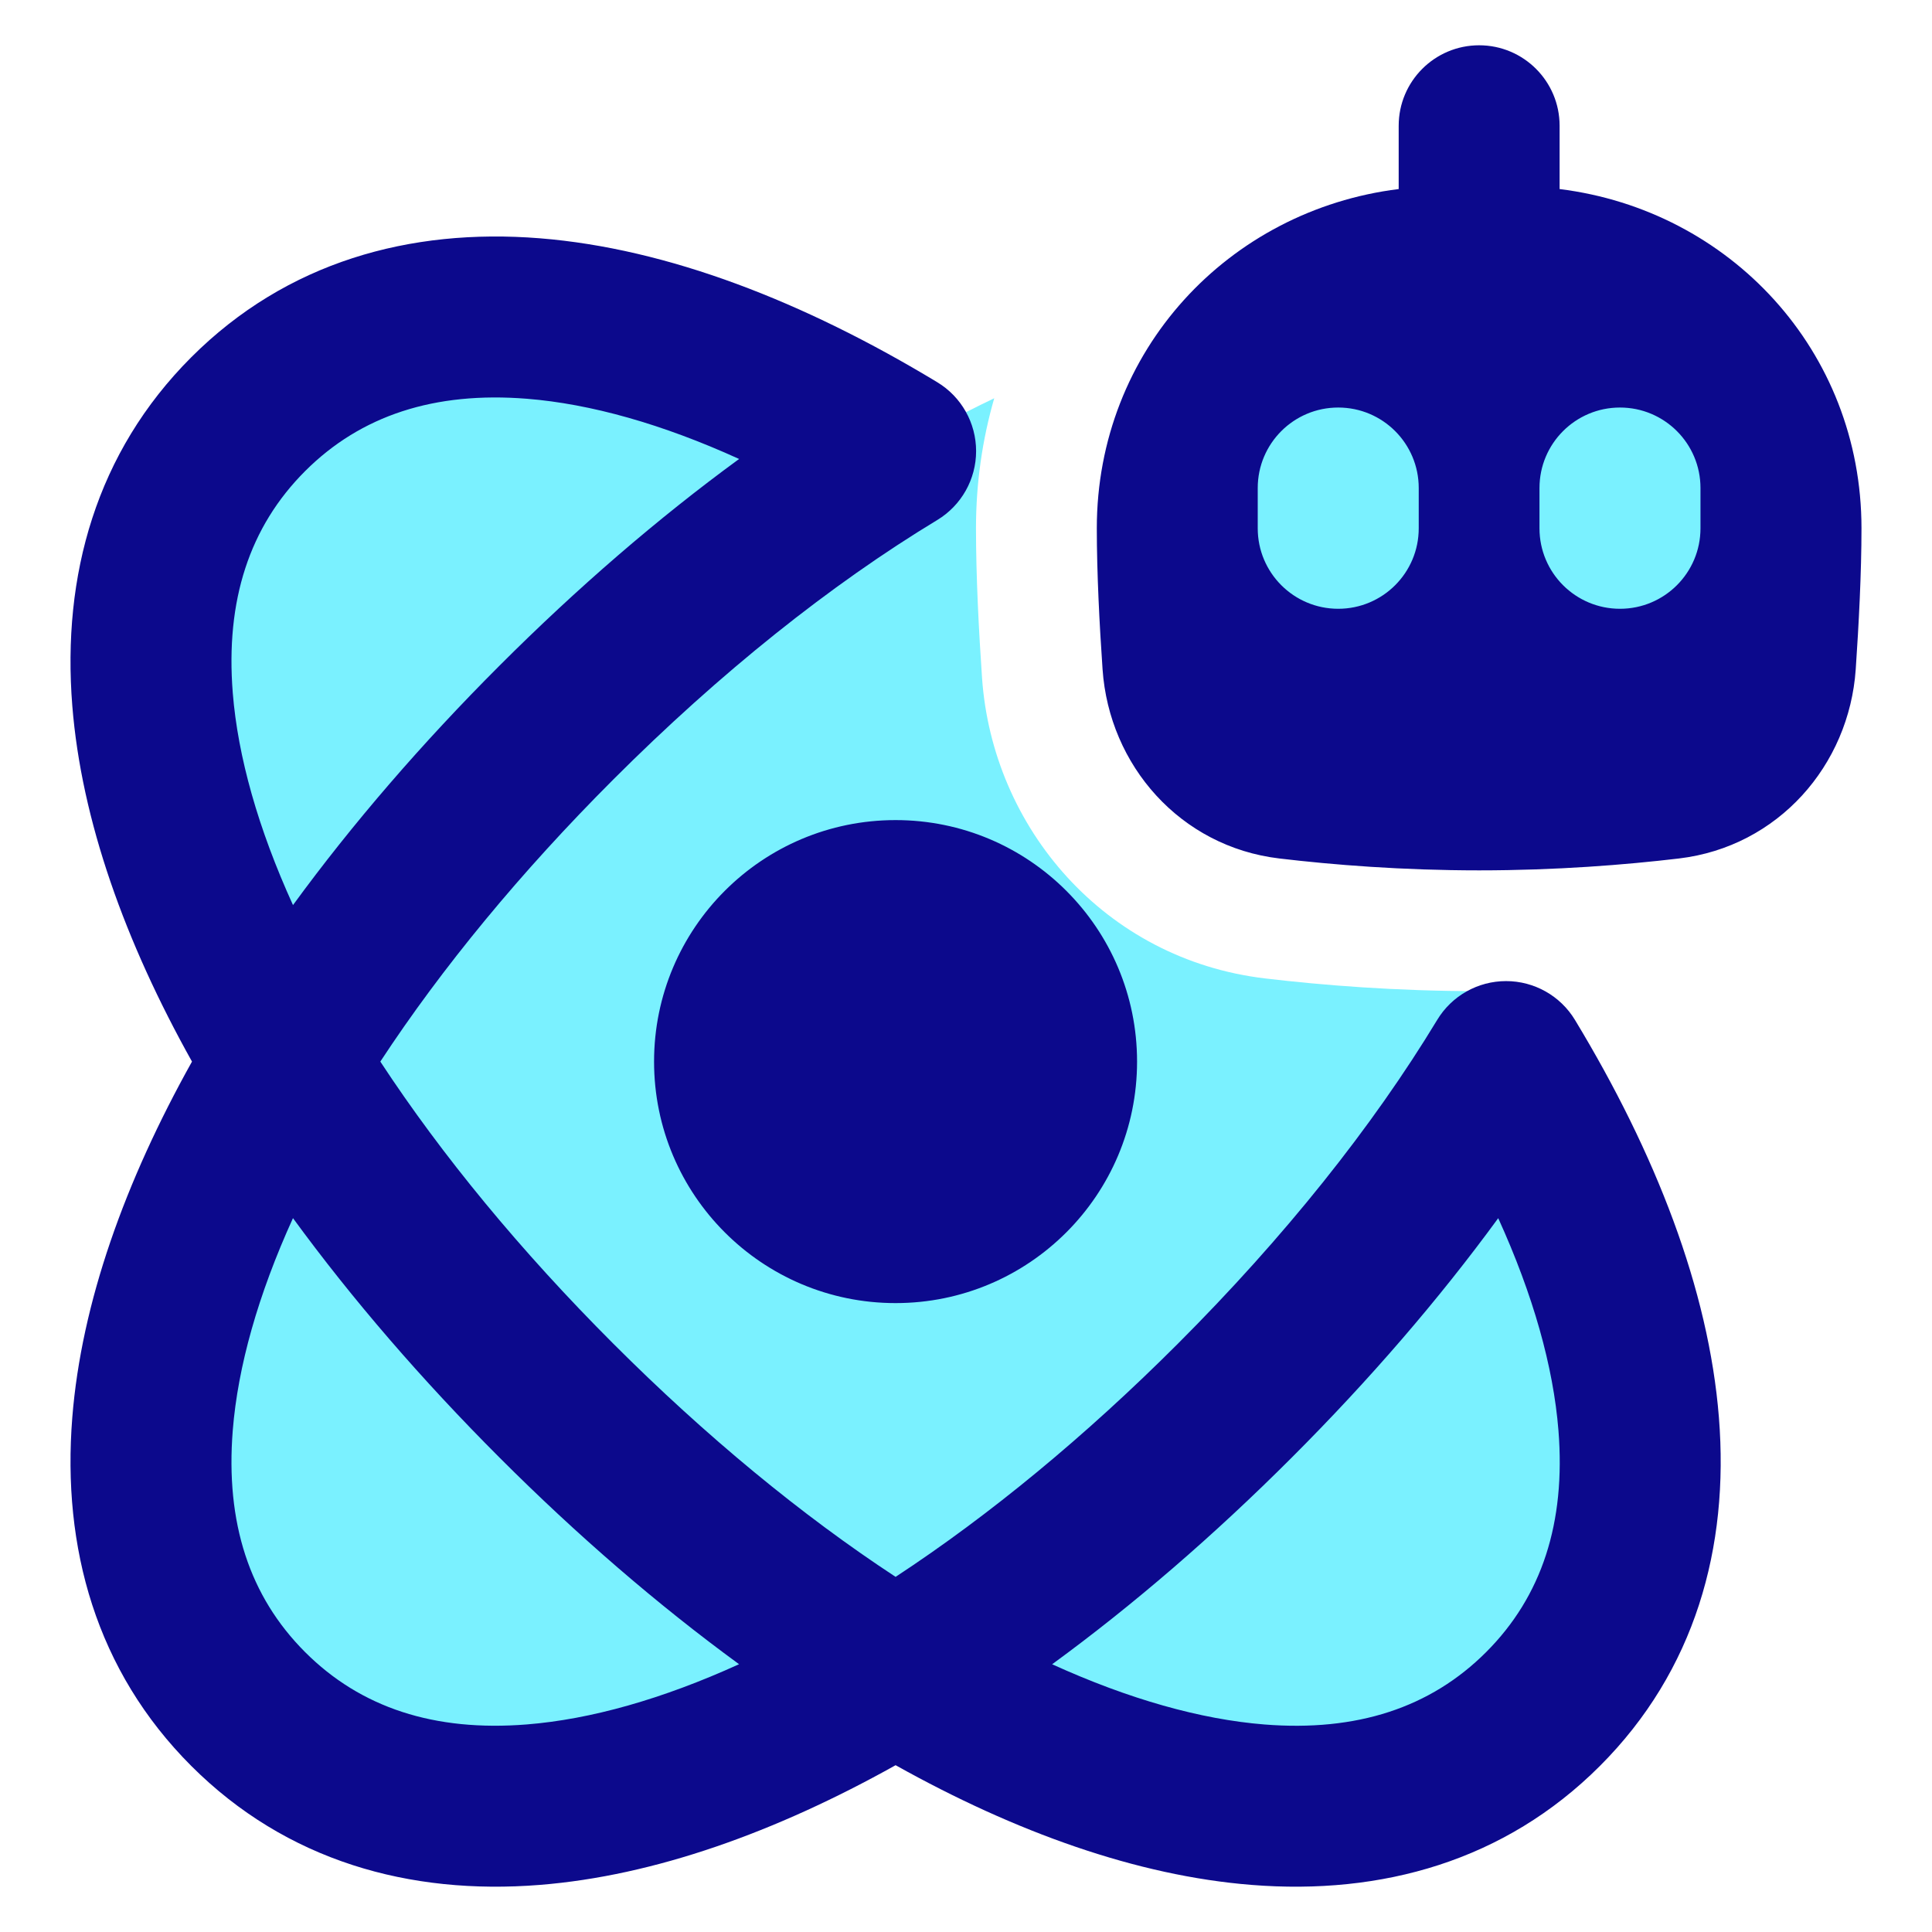 <svg xmlns="http://www.w3.org/2000/svg" fill="none" viewBox="0 0 48 48" id="Ai-Science-Robot--Streamline-Plump">
  <desc>
    Ai Science Robot Streamline Icon: https://streamlinehq.com
  </desc>
  <g id="ai-science-robot--atom-scientific-experiment-artificial-intelligence-ai">
    <path id="Subtract" fill="#7af1ff" fill-rule="evenodd" d="M24.701 9.896c-0.294 1.019 -0.453 2.101 -0.453 3.229 0 1.211 0.072 2.574 0.15 3.711 0.256 3.722 3.038 7 7.034 7.473 1.427 0.169 3.257 0.316 5.315 0.316 0.526 0 1.037 -0.01 1.53 -0.027 -0.324 0.63 -0.679 1.264 -1.065 1.902 3.816 6.304 4.664 12.338 0.918 16.085 -3.746 3.746 -9.781 2.898 -16.085 -0.918 -6.304 3.816 -12.339 4.664 -16.085 0.918 -3.746 -3.746 -2.898 -9.781 0.918 -16.085 -3.816 -6.304 -4.664 -12.338 -0.918 -16.085 3.746 -3.746 9.781 -2.898 16.085 0.918 0.892 -0.54 1.778 -1.02 2.654 -1.437Z" clip-rule="evenodd" stroke-width="1"></path>
    <path id="Rectangle 1097" fill="#7af1ff" d="M44.609 16.527c-0.118 1.712 -1.37 3.111 -3.074 3.313 -1.288 0.152 -2.937 0.285 -4.786 0.285 -1.849 0 -3.498 -0.132 -4.786 -0.285 -1.704 -0.202 -2.956 -1.601 -3.074 -3.313 -0.076 -1.1 -0.14 -2.344 -0.14 -3.402 0 -3.919 3.13 -6.966 7.049 -6.996 0.306 -0.002 0.623 -0.004 0.951 -0.004s0.646 0.001 0.951 0.004c3.919 0.03 7.049 3.077 7.049 6.996 0 1.058 -0.064 2.303 -0.14 3.402Z" stroke-width="1"></path>
    <path id="Union" fill="#0c098c" fill-rule="evenodd" d="M36.748 1.125c1.105 0 2 0.895 2 2v1.572c4.224 0.524 7.5 4.011 7.5 8.428 0 1.109 -0.067 2.393 -0.143 3.505 -0.164 2.384 -1.928 4.407 -4.394 4.699 -1.334 0.158 -3.044 0.295 -4.962 0.295 -1.919 0 -3.628 -0.137 -4.962 -0.295 -2.466 -0.292 -4.23 -2.315 -4.394 -4.699 -0.077 -1.112 -0.143 -2.396 -0.143 -3.505 0 -4.417 3.276 -7.904 7.5 -8.428V3.125c0 -1.105 0.895 -2 2 -2Zm-1.5 11c0 -1.105 -0.895 -2 -2 -2s-2 0.895 -2 2v1c0 1.105 0.895 2 2 2s2 -0.895 2 -2v-1Zm5 -2c1.105 0 2 0.895 2 2v1c0 1.105 -0.895 2 -2 2s-2 -0.895 -2 -2v-1c0 -1.105 0.895 -2 2 -2ZM13.409 5.92c3.179 0.254 6.566 1.573 9.878 3.577 0.599 0.362 0.964 1.011 0.964 1.711s-0.366 1.349 -0.964 1.711c-2.655 1.607 -5.399 3.797 -8.047 6.445 -2.305 2.305 -4.263 4.683 -5.791 7.011 1.529 2.329 3.486 4.706 5.791 7.011 2.305 2.305 4.683 4.263 7.011 5.791 2.329 -1.529 4.706 -3.486 7.011 -5.791 2.648 -2.648 4.838 -5.392 6.445 -8.047 0.362 -0.599 1.011 -0.964 1.711 -0.964 0.7 0 1.349 0.366 1.711 0.964 2.005 3.312 3.324 6.699 3.577 9.878 0.258 3.233 -0.593 6.293 -2.956 8.657s-5.424 3.214 -8.657 2.956c-2.848 -0.227 -5.864 -1.31 -8.842 -2.974 -2.979 1.665 -5.994 2.747 -8.842 2.974 -3.232 0.258 -6.293 -0.593 -8.657 -2.956 -2.363 -2.364 -3.214 -5.424 -2.956 -8.657 0.227 -2.848 1.31 -5.863 2.974 -8.842 -1.665 -2.979 -2.747 -5.994 -2.974 -8.842 -0.258 -3.233 0.593 -6.293 2.956 -8.657 2.363 -2.363 5.424 -3.214 8.657 -2.956ZM7.279 22.487c1.475 -2.02 3.203 -4.022 5.133 -5.951 1.93 -1.93 3.932 -3.658 5.951 -5.133 -1.908 -0.868 -3.688 -1.369 -5.272 -1.496 -2.297 -0.183 -4.127 0.415 -5.51 1.797C6.198 13.087 5.6 14.917 5.783 17.214c0.127 1.584 0.628 3.364 1.496 5.272Zm0 7.777c-0.868 1.908 -1.369 3.688 -1.496 5.272 -0.183 2.297 0.415 4.127 1.797 5.51 1.383 1.383 3.213 1.981 5.51 1.797 1.584 -0.127 3.364 -0.628 5.272 -1.496 -2.019 -1.475 -4.022 -3.203 -5.951 -5.133 -1.929 -1.93 -3.658 -3.932 -5.133 -5.951Zm18.861 11.084c1.908 0.868 3.688 1.369 5.272 1.496 2.297 0.183 4.127 -0.415 5.51 -1.797 1.383 -1.383 1.981 -3.213 1.797 -5.51 -0.127 -1.584 -0.628 -3.364 -1.496 -5.272 -1.475 2.019 -3.203 4.022 -5.133 5.951 -1.929 1.93 -3.932 3.658 -5.951 5.133ZM22.25 20.375c-3.314 0 -6 2.686 -6 6s2.686 6 6 6 6 -2.686 6 -6 -2.686 -6 -6 -6Z" clip-rule="evenodd" stroke-width="1"></path>
  </g>
</svg>